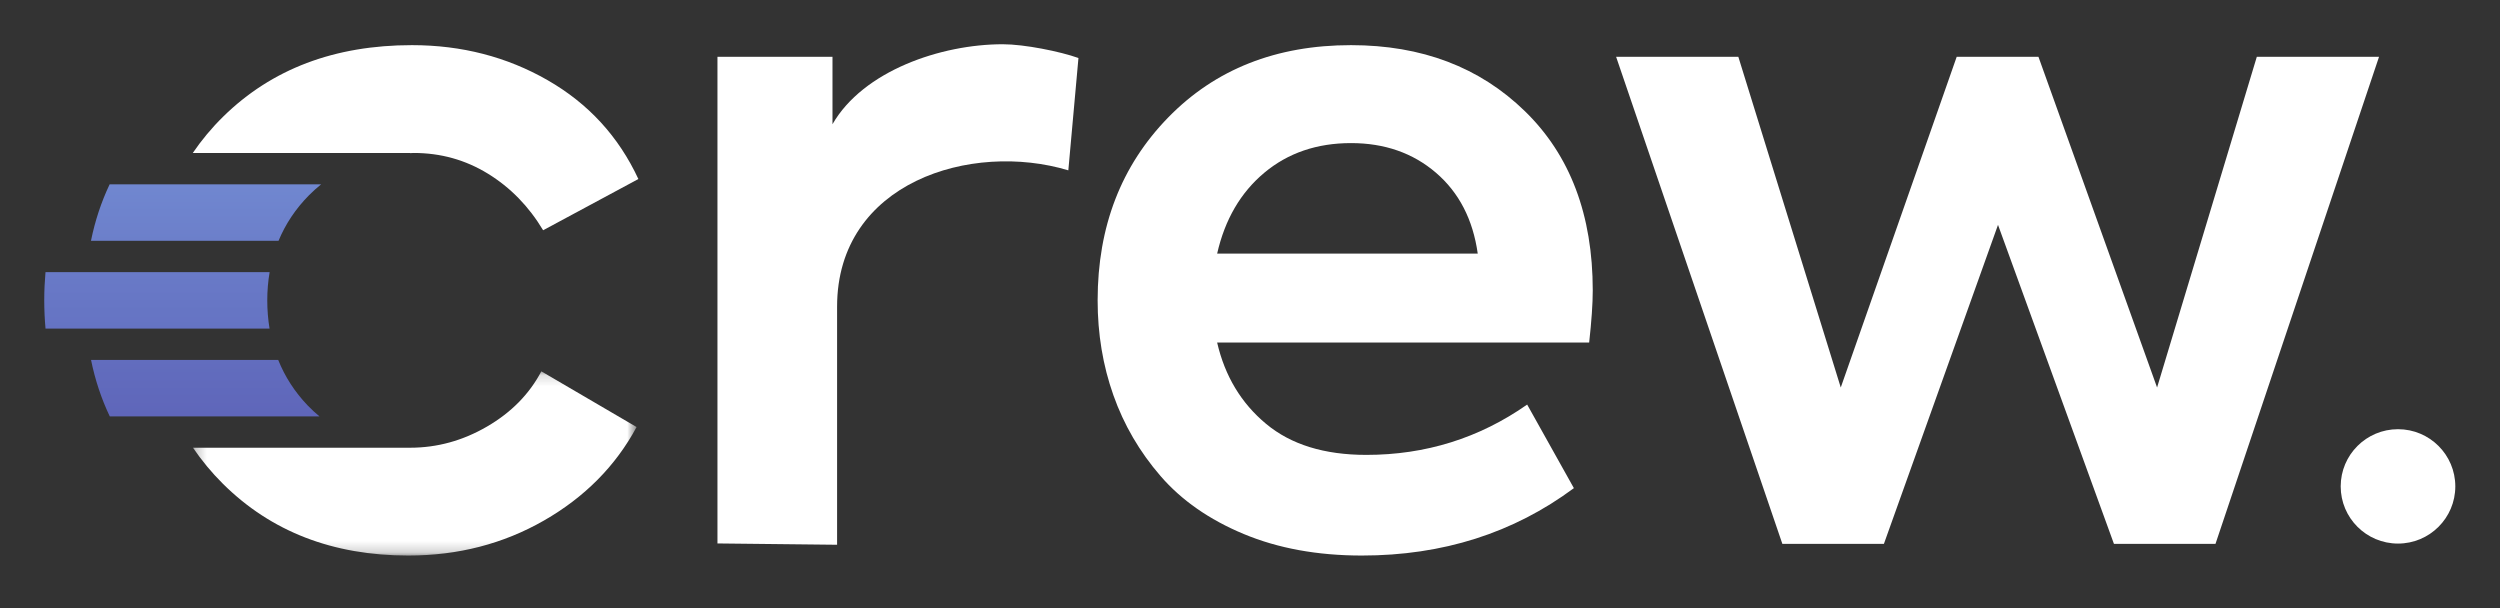 <?xml version="1.0" encoding="UTF-8"?>
<svg width="226px" height="55px" viewBox="0 0 226 55" version="1.1" xmlns="http://www.w3.org/2000/svg" xmlns:xlink="http://www.w3.org/1999/xlink">
    <rect x="0" y="0" width="226" height="55" fill="#333333" stroke="none"/>
    <title>logo-crew-white</title>
    <defs>
        <linearGradient x1="50%" y1="0.26%" x2="50%" y2="100%" id="linearGradient-1">
            <stop stop-color="#7087D0" offset="0%"></stop>
            <stop stop-color="#6C7FCA" offset="100%"></stop>
        </linearGradient>
        <linearGradient x1="50%" y1="0%" x2="50%" y2="97.82%" id="linearGradient-2">
            <stop stop-color="#626DBE" offset="0%"></stop>
            <stop stop-color="#5F66BA" offset="100%"></stop>
        </linearGradient>
        <linearGradient x1="50%" y1="0%" x2="50%" y2="100%" id="linearGradient-3">
            <stop stop-color="#697AC7" offset="0%"></stop>
            <stop stop-color="#6573C3" offset="100%"></stop>
        </linearGradient>
        <polygon id="path-4" points="0.244 0.148 40.347 0.148 40.347 16.8 0.244 16.8"></polygon>
    </defs>
    <g id="logo-crew-white" stroke="none" stroke-width="1" fill="none" fill-rule="evenodd">
        <g id="Logo-White" transform="translate(4, 4)">
            <path d="M60.858,45.127 L60.858,1.137 L71.257,1.137 L71.257,7.229 C74.029,2.41 81.048,0 86.651,0 C88.591,0 91.828,0.649 93.492,1.244 L92.577,11.399 C83.826,8.758 71.673,12.462 71.673,23.721 L71.673,45.246 L60.858,45.127 Z" id="Fill-1" fill="#FFFFFF"></path>
            <path d="M118.134,8.936 C115.048,8.936 112.434,9.828 110.295,11.615 C108.155,13.403 106.733,15.84 106.03,18.927 L129.588,18.927 C129.154,15.84 127.894,13.403 125.81,11.615 C123.724,9.828 121.166,8.936 118.134,8.936 M139.985,22.258 C139.985,23.45 139.876,25.019 139.66,26.968 L106.03,26.968 C106.733,30.003 108.209,32.452 110.458,34.32 C112.704,36.189 115.724,37.122 119.514,37.122 C124.876,37.122 129.722,35.608 134.056,32.573 L138.279,40.128 C132.809,44.19 126.419,46.221 119.109,46.221 C115.101,46.221 111.54,45.57 108.426,44.271 C105.311,42.971 102.808,41.225 100.912,39.032 C99.016,36.839 97.595,34.402 96.648,31.72 C95.7,29.04 95.226,26.184 95.226,23.151 C95.226,16.49 97.352,10.98 101.604,6.62 C105.854,2.261 111.363,0.081 118.134,0.081 C124.523,0.081 129.762,2.07 133.852,6.052 C137.942,10.031 139.985,15.434 139.985,22.258" id="Fill-3" fill="#FFFFFF"></path>
            <polygon id="Fill-5" fill="#FFFFFF" points="157.125 45.165 142.097 1.137 153.146 1.137 162.405 31.03 172.885 1.137 180.277 1.137 191 31.03 200.015 1.137 211.064 1.137 196.28 45.165 187.1 45.165 176.62 16.328 166.305 45.165"></polygon>
            <g id="Rectangle" transform="translate(0, 12)">
                <g id="Mask" transform="translate(0, 0.662)">
                    <path d="M21.179,5.107 C21.809,3.589 22.722,2.213 23.938,0.984 C24.288,0.63 24.656,0.306 25.031,2.66453526e-15 L5.912,2.66453526e-15 C5.156,1.594 4.59,3.294 4.224,5.107 L21.179,5.107 Z" id="Fill-7" fill="url(#linearGradient-1)"></path>
                    <path d="M24.881,20.982 C24.514,20.674 24.158,20.35 23.816,19.994 C22.642,18.766 21.758,17.391 21.149,15.874 L4.229,15.874 C4.598,17.684 5.164,19.386 5.924,20.982 L24.881,20.982 Z" id="Fill-9" fill="url(#linearGradient-2)"></path>
                    <path d="M0.113,7.937 C0.04,8.768 -1.72306613e-13,9.616 -1.72306613e-13,10.488 C-1.72306613e-13,11.362 0.041,12.212 0.115,13.044 L20.367,13.044 C20.234,12.225 20.161,11.375 20.161,10.488 C20.161,9.603 20.236,8.756 20.374,7.937 L0.113,7.937 Z" id="Fill-13" fill="url(#linearGradient-3)"></path>
                </g>
            </g>
            <path d="M33.075,9.832 L33.075,9.843 C33.185,9.84 33.291,9.828 33.4,9.828 C35.839,9.828 38.072,10.452 40.103,11.697 C42.134,12.944 43.801,14.65 45.099,16.815 L53.709,12.184 C51.922,8.34 49.187,5.361 45.505,3.249 C41.822,1.137 37.733,0.081 33.239,0.081 C26.252,0.081 20.566,2.234 16.18,6.539 C15.135,7.564 14.222,8.666 13.426,9.832 L33.075,9.832 Z" id="Fill-11" fill="#FFFFFF"></path>
            <g id="Group-18" transform="translate(13.2, 29.421)">
                <mask id="mask-5" fill="white">
                    <use xlink:href="#path-4"></use>
                </mask>
                <g id="Clip-17"></g>
                <path d="M26.822,5.143 C24.628,6.417 22.314,7.053 19.878,7.053 L0.244,7.053 C1.027,8.199 1.917,9.285 2.94,10.301 C7.298,14.634 12.891,16.8 19.713,16.8 C24.208,16.8 28.297,15.744 31.981,13.631 C35.662,11.519 38.451,8.705 40.347,5.183 L31.737,0.148 C30.652,2.206 29.016,3.87 26.822,5.143" id="Fill-16" fill="#FFFFFF" mask="url(#mask-5)"></path>
            </g>
            <path d="M212.781,34.8 C209.919,34.8 207.599,37.115 207.599,39.969 C207.599,42.824 209.919,45.139 212.781,45.139 C215.64,45.139 217.96,42.824 217.96,39.969 C217.96,37.115 215.64,34.8 212.781,34.8 Z" id="Fill-1" fill="#FFFFFF"></path>
        </g>
    </g>
</svg>